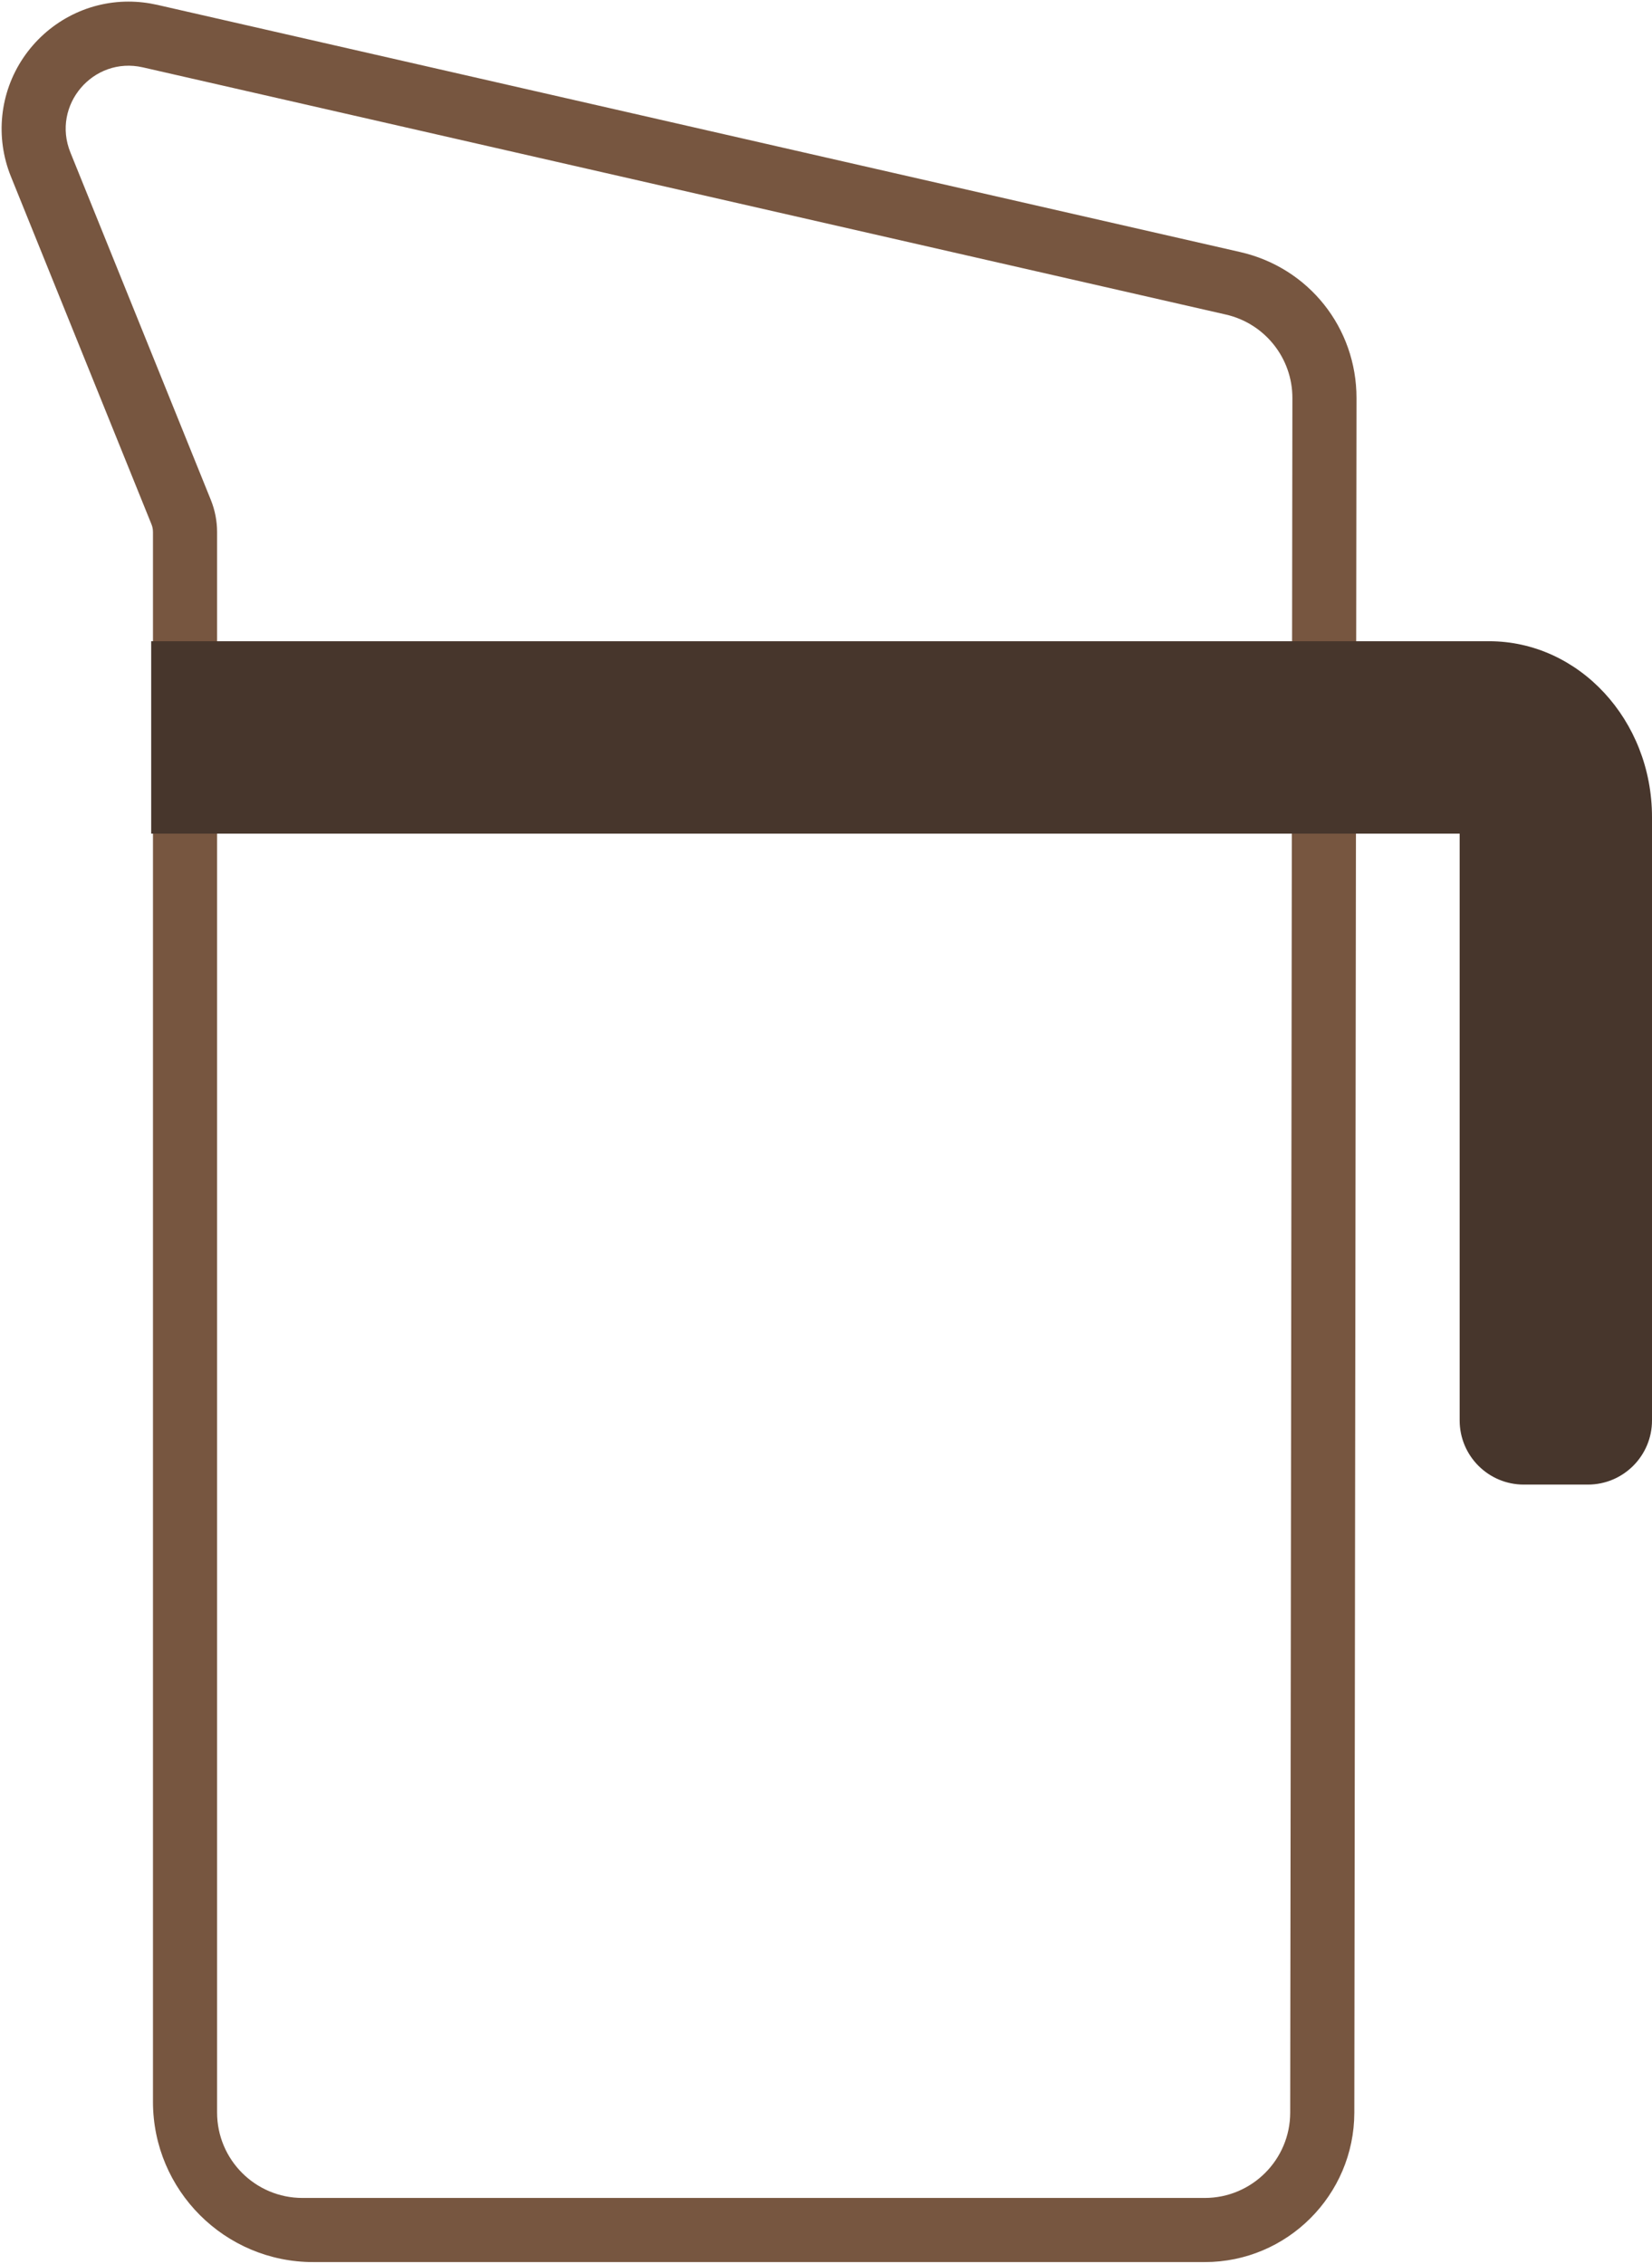 <?xml version="1.0" encoding="UTF-8"?><svg id="Layer_4" xmlns="http://www.w3.org/2000/svg" viewBox="0 0 257.67 352.96"><defs><style>.cls-1{fill:#47362c;}.cls-2{fill:#775640;}</style></defs><path class="cls-2" d="M23.61,81.71L1.7,27.52C-.77,21.4-.05,14.48,3.63,9.02,7.34,3.53,13.47,.25,20.03,.25c1.49,0,2.99,.17,4.47,.5L193.44,39.3c10.69,2.44,18.15,11.81,18.14,22.78l-.34,267.33c-.02,12.85-10.48,23.3-23.33,23.3H48.86c-13.81,0-25-11.2-25-25V82.96c0-.43-.08-.85-.25-1.25Zm177.97-19.65c.01-6.22-4.3-11.62-10.36-13.01L22.27,10.5c-7.74-1.76-14.27,5.91-11.29,13.27l21.91,54.19c.64,1.59,.97,3.29,.97,5v246.42c0,7.36,5.96,13.33,13.32,13.33H187.91c7.35,0,13.32-5.96,13.33-13.31l.34-267.34Z"/><path class="cls-1" d="M247.67,231.48h-10c-5.52,0-10-4.48-10-10v-91.5H23.58v-30H232.25c14.02,0,25.42,12.3,25.42,27.42v94.08c0,5.52-4.48,10-10,10Z"/></svg>